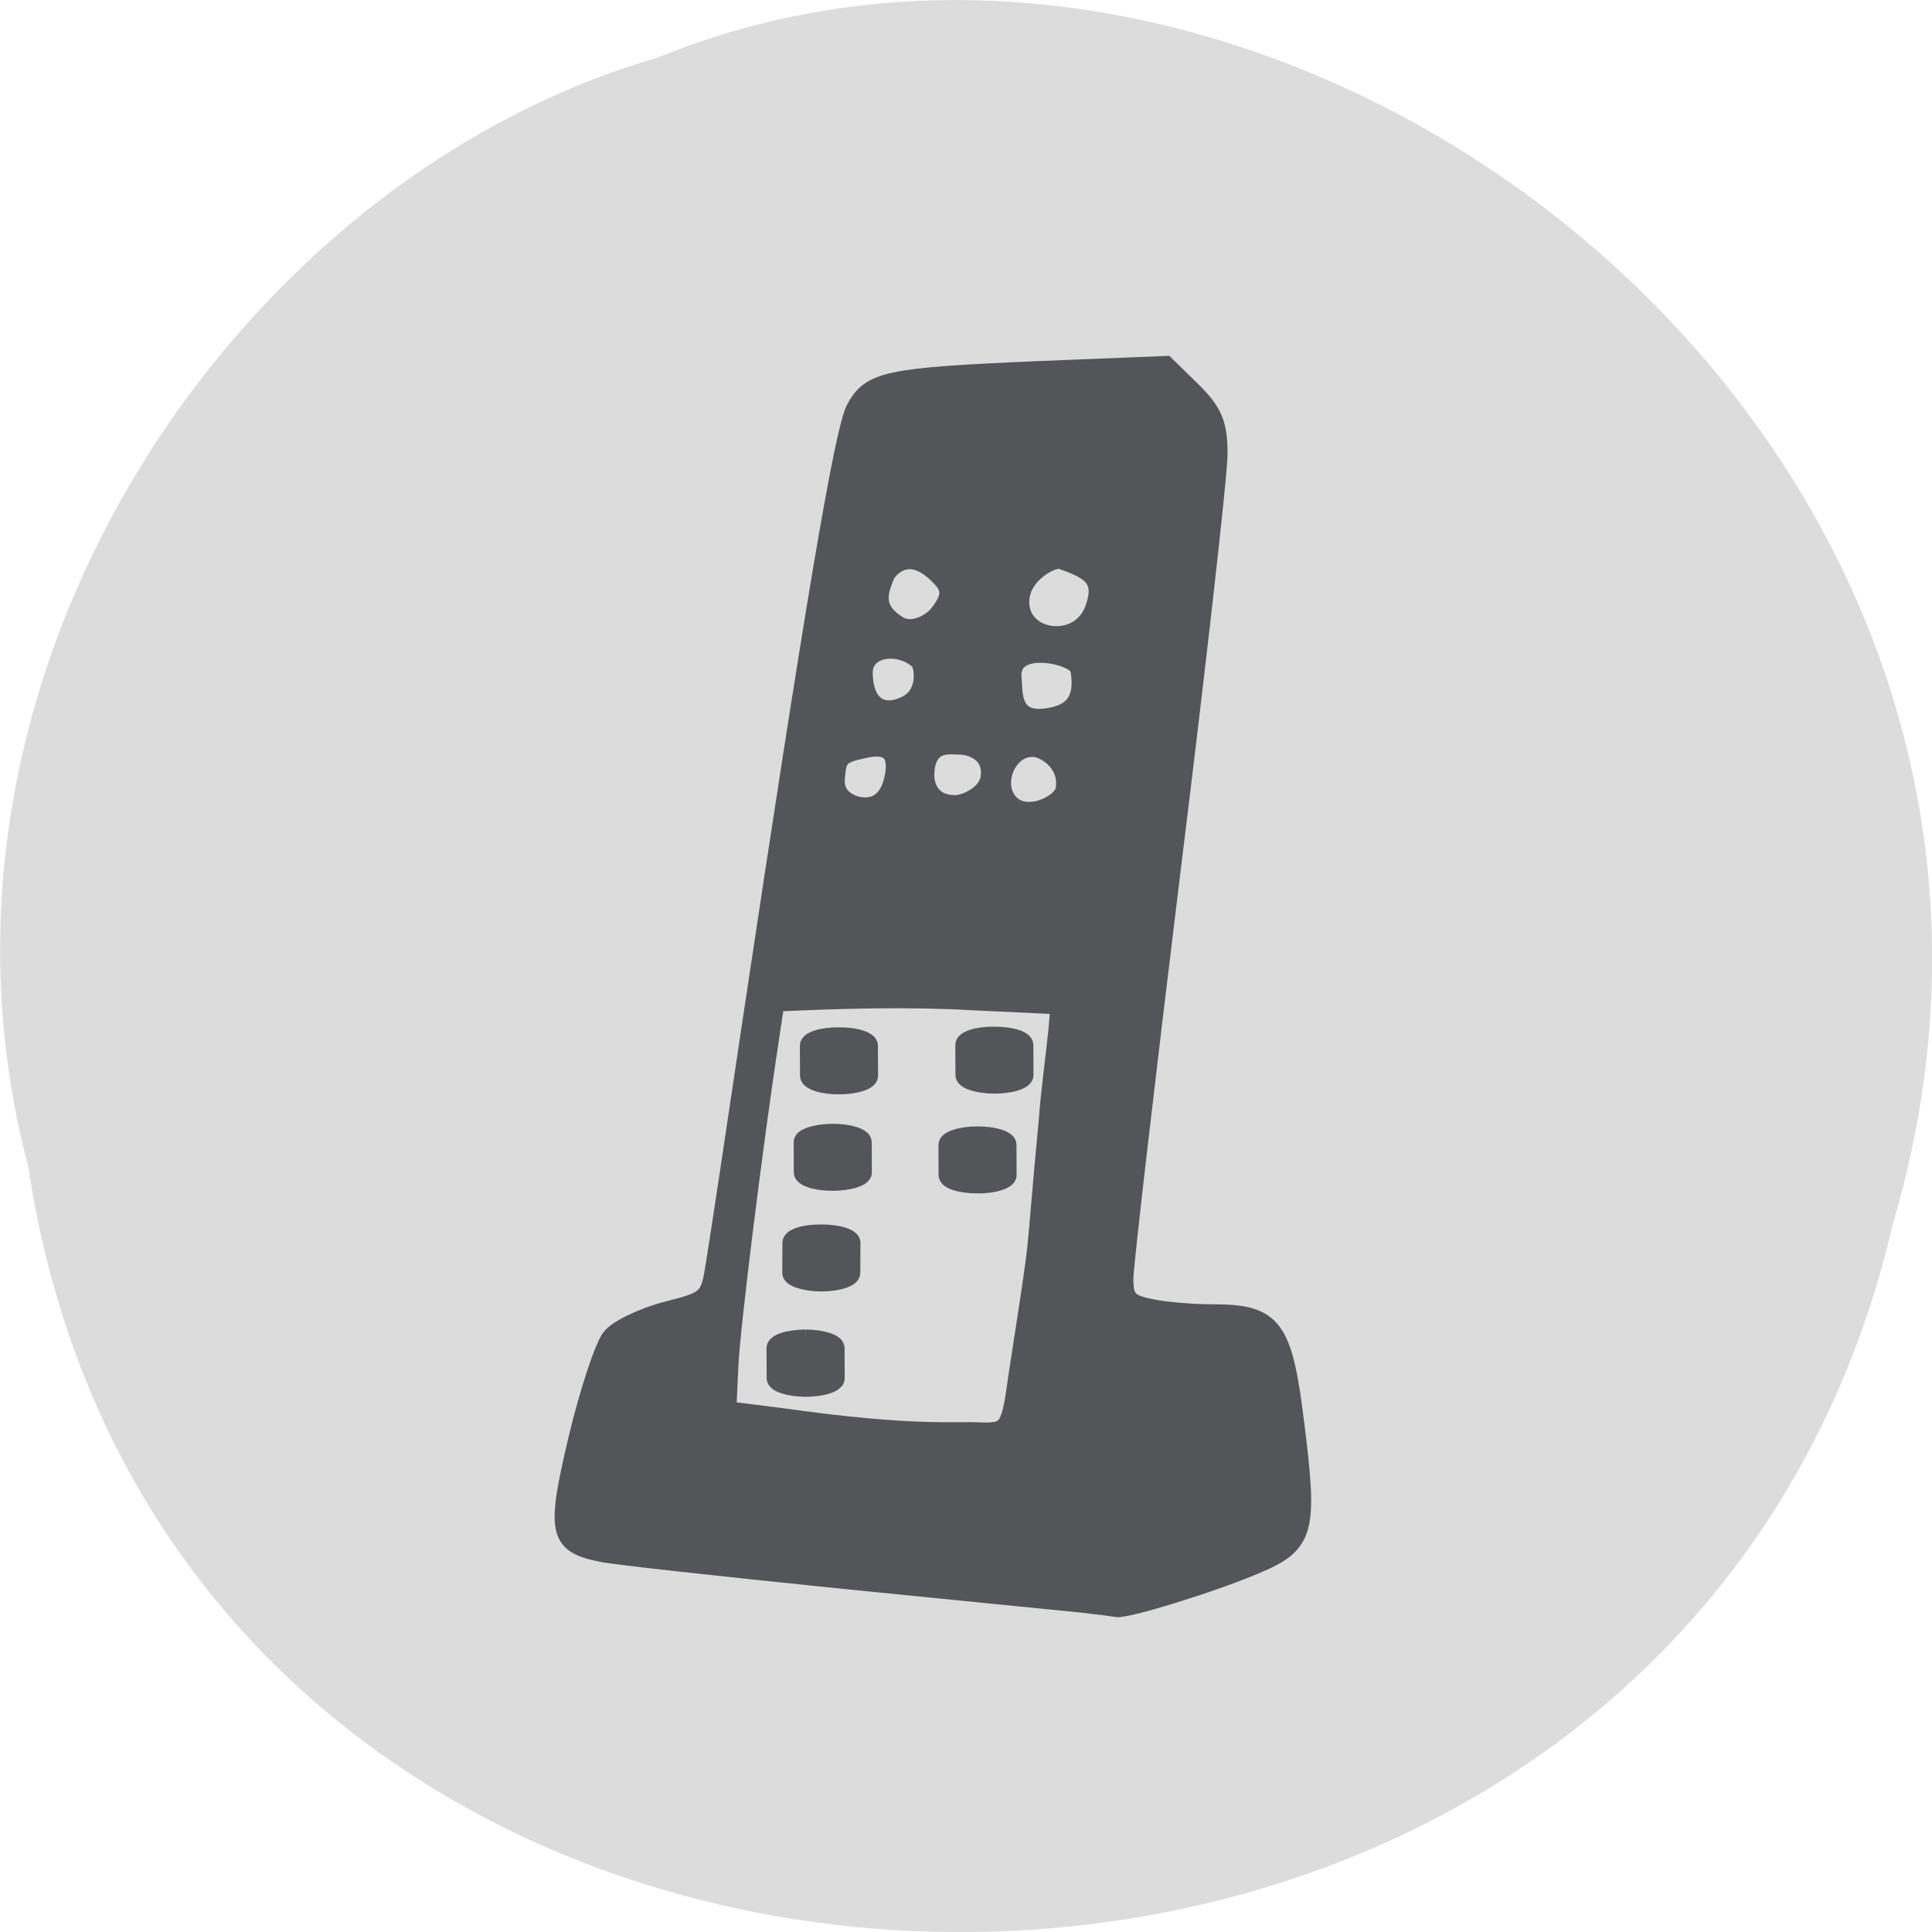 <svg xmlns="http://www.w3.org/2000/svg" viewBox="0 0 24 24"><path d="m 0.352 14.496 c 1.859 12.363 20.363 12.734 23.16 0.715 c 2.879 -9.73 -7.547 -17.684 -15.34 -14.496 c -5.223 1.504 -9.438 7.672 -7.82 13.781" fill="#dcdcdc"/><g fill="#545558" stroke="#545558"><path d="m -128.96 202.04 c -2.264 -0.216 -17.13 -1.732 -33.06 -3.334 c -15.931 -1.645 -30.495 -3.247 -32.33 -3.637 c -6.108 -1.212 -6.407 -2.771 -3.374 -15.76 c 1.538 -6.495 3.588 -12.773 4.57 -13.985 c 0.982 -1.212 4.442 -2.858 7.602 -3.68 c 5.68 -1.472 5.851 -1.602 6.62 -6.668 c 0.47 -2.858 2.733 -18.01 5.04 -33.729 c 8.414 -56.633 12.471 -80.967 14.05 -84.04 c 2.093 -3.983 4.314 -4.46 25.24 -5.369 l 17.13 -0.693 l 3.588 3.55 c 2.904 2.901 3.588 4.546 3.588 8.703 c 0 2.814 -2.904 28.836 -6.449 57.802 c -3.502 28.966 -6.407 54.21 -6.407 56.03 c 0 2.814 0.598 3.464 3.673 4.07 c 1.965 0.433 5.809 0.736 8.457 0.736 c 8.243 0 9.567 1.819 11.19 15.11 c 1.879 15.11 1.409 16.67 -5.51 19.614 c -5.851 2.511 -17.767 6.235 -18.878 5.888 c -0.384 -0.087 -2.52 -0.346 -4.741 -0.606 m -13.411 -23.684 c 3.46 0 3.758 -0.476 4.741 -7.923 c 3.46 -22.558 2.05 -13.292 4.1 -34.898 c 0.299 -4.243 0.897 -8.27 1.324 -12.556 l 0.299 -3.507 l -11.66 -0.563 c -9.05 -0.52 -18.15 -0.26 -27.21 0.173 l -0.641 4.286 c -2.306 15.241 -5.381 40.27 -5.638 45.636 l -0.299 6.408 l 7.517 0.953 c 18.408 2.641 23.704 1.732 27.463 1.992 m -12.13 -90.67 c 0.769 -4.59 -2.733 -3.897 -4.271 -3.55 c -3.118 0.693 -3.545 1.082 -3.758 3.983 c -0.299 3.334 3.118 3.94 3.716 3.94 c 0.555 0 3.545 0.346 4.314 -4.373 m 13.07 0.216 c 0.342 -3.507 -2.862 -4.286 -4.143 -4.286 c -1.324 0 -4.485 -0.693 -4.741 3.767 c -0.085 0.996 0.171 4.373 4.143 4.373 c 1.281 0 4.485 -1.299 4.741 -3.853 m 6.492 -3.897 c -3.673 -0.736 -5.979 4.03 -4.399 6.841 c 1.922 3.55 7.346 1.256 8.07 -0.909 c 0.726 -3.377 -1.922 -5.456 -3.673 -5.932 m -17.682 -6.105 c 2.733 -1.515 2.178 -5.456 1.452 -6.06 c -2.819 -2.511 -7.602 -1.732 -7.56 1.775 c 0.085 5.239 3.289 5.888 6.108 4.286 m 23.405 -4.849 c -0.384 -1.948 -9.781 -4.113 -9.183 1.342 c 0.171 1.602 -0.342 5.932 4.399 5.412 c 4.01 -0.433 5.552 -2.511 4.784 -6.754 m -19.305 -7.49 c 2.221 -2.814 1.666 -3.983 -0.299 -5.802 c -4.057 -3.81 -6.62 -0.26 -6.876 0.303 c -1.153 2.684 -1.58 4.893 1.666 6.928 c 1.965 1.256 4.57 -0.26 5.51 -1.429 m 21.27 -0.649 c 1.58 -4.286 -0.342 -5.456 -4.527 -6.928 c -0.982 -0.303 -5.168 1.689 -5.552 5.282 c -0.598 5.845 7.987 7.187 10.08 1.645" transform="matrix(0.091 0 0 0.09 25.17 1.734)" stroke-width="2.55"/><g stroke-width="2.187" transform="matrix(0.094 0 -0 0.094 0 0)"><path d="m 110.88 136.86 c 2.25 -0.01 4.044 0.566 4.047 1.316 l 0.017 4 c 0.003 0.75 -1.828 1.341 -4.078 1.351 c -2.25 0.01 -4.044 -0.608 -4.048 -1.358 l -0.017 -4 c -0.003 -0.75 1.828 -1.341 4.078 -1.309"/><path d="m 131.42 136.77 c 2.25 -0.01 4.044 0.566 4.047 1.316 l 0.017 4 c 0.003 0.75 -1.828 1.341 -4.078 1.351 c -2.25 -0.032 -4.044 -0.608 -4.048 -1.358 l -0.017 -4 c -0.003 -0.75 1.828 -1.341 4.078 -1.309"/><path d="m 110.06 149.61 c 2.25 -0.01 4.044 0.608 4.047 1.316 l 0.017 4.04 c 0.003 0.708 -1.828 1.3 -4.078 1.309 c -2.25 0.01 -4.044 -0.608 -4.047 -1.316 l -0.017 -4.04 c -0.003 -0.708 1.828 -1.3 4.078 -1.309"/><path d="m 129.19 149.95 c 2.25 -0.01 4.044 0.608 4.047 1.316 l 0.017 4.04 c 0.003 0.708 -1.828 1.341 -4.078 1.309 c -2.25 0.01 -4.044 -0.566 -4.047 -1.316 l -0.017 -4 c -0.003 -0.75 1.828 -1.341 4.078 -1.351"/><path d="m 108.53 162.91 c 2.25 -0.01 4.086 0.566 4.089 1.316 l -0.024 4 c 0.003 0.75 -1.828 1.341 -4.078 1.351 c -2.208 -0.032 -4.044 -0.608 -4.048 -1.358 l 0.024 -4 c -0.003 -0.75 1.786 -1.341 4.04 -1.309"/><path d="m 106.47 176.79 c 2.25 0.032 4.044 0.608 4.048 1.358 l 0.017 4 c 0.003 0.75 -1.828 1.341 -4.078 1.351 c -2.25 -0.032 -4.044 -0.608 -4.048 -1.358 l -0.017 -4 c -0.003 -0.75 1.828 -1.341 4.078 -1.351"/></g></g></svg>